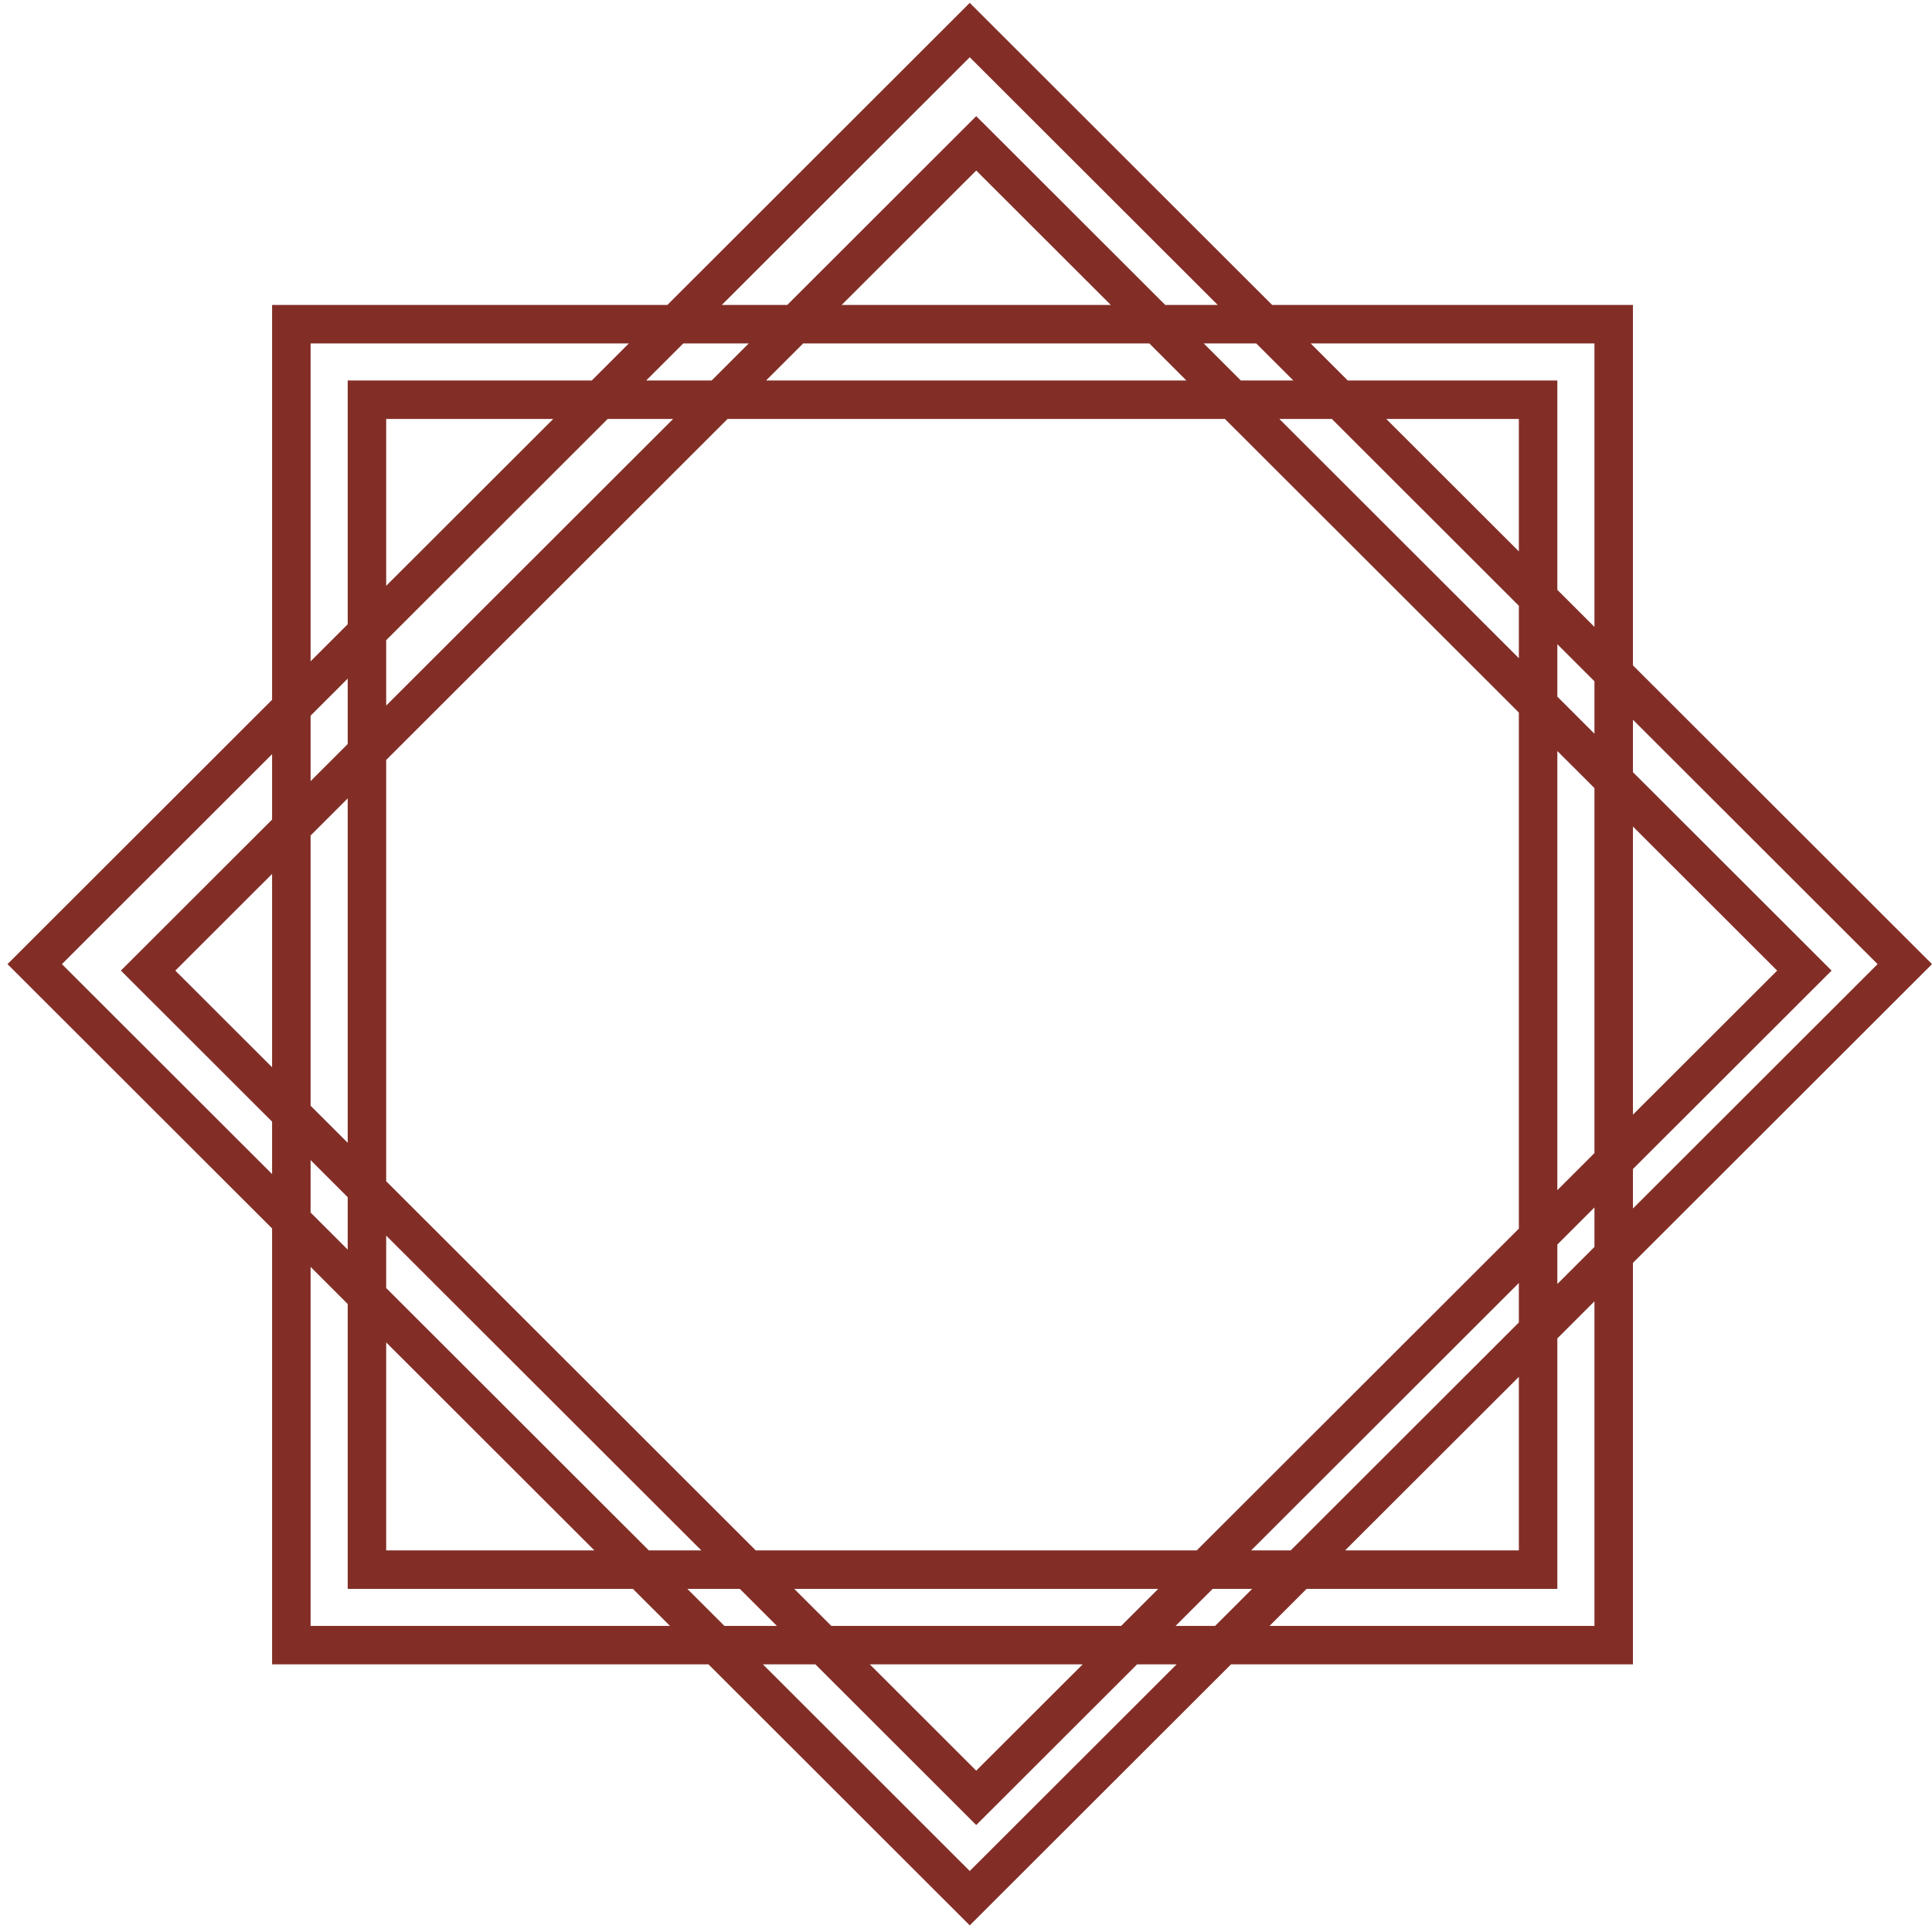 <svg width="139" height="139" viewBox="0 0 139 139" fill="none" xmlns="http://www.w3.org/2000/svg">
<path fill-rule="evenodd" clip-rule="evenodd" d="M19.576 54.26L4.455 69.365L19.576 84.47V80.698L10.656 71.787L8.698 69.831L10.656 67.874L19.576 58.963V54.26ZM19.576 50.348L2.497 67.409L0.539 69.365L2.497 71.321L19.576 88.382V116.979V119.745H22.346H50.973L67.812 136.567L69.77 138.523L71.728 136.567L88.567 119.745H114.714H117.484V116.979V90.859L137.043 71.321L139.001 69.365L137.043 67.409L117.484 47.871V24.708V21.941H114.714H91.528L71.728 2.163L69.77 0.207L67.812 2.163L48.013 21.941H22.346H19.576V24.708V50.348ZM22.346 51.493V56.197L25.016 53.53V48.826L22.346 51.493ZM25.016 44.914L22.346 47.581V24.708H45.243L42.574 27.375H27.785H25.016V30.141V44.914ZM27.785 46.059V50.763L48.429 30.141H43.721L27.785 46.059ZM39.804 30.141L27.785 42.147V30.141H39.804ZM46.49 27.375H51.199L53.868 24.708H49.16L46.49 27.375ZM51.929 21.941H56.638L68.277 10.313L70.235 8.357L72.196 10.313L83.835 21.941H87.612L69.77 4.119L51.929 21.941ZM90.381 24.708H86.604L89.273 27.375H93.051L90.381 24.708ZM95.82 30.141H92.043L109.276 47.355V43.583L95.82 30.141ZM109.276 39.671L99.736 30.141H109.276V39.671ZM112.045 42.437V30.141V27.375H109.276H96.966L94.297 24.708H114.714V45.104L112.045 42.437ZM112.045 46.349V50.121L114.714 52.788V49.017L112.045 46.349ZM117.484 51.783V55.554L129.818 67.874L131.776 69.831L129.818 71.787L117.484 84.107V86.947L135.085 69.365L117.484 51.783ZM114.714 89.713V86.873L112.045 89.54V92.38L114.714 89.713ZM109.276 95.147V92.306L90.016 111.545H92.86L109.276 95.147ZM96.775 111.545L109.276 99.059V111.545H96.775ZM94.006 114.312H109.276H112.045V111.545V96.293L114.714 93.626V116.979H91.337L94.006 114.312ZM90.09 114.312H87.246L84.577 116.979H87.421L90.09 114.312ZM84.652 119.745H81.808L72.196 129.348L70.235 131.304L68.277 129.348L58.665 119.745H54.889L69.77 134.611L84.652 119.745ZM52.12 116.979H55.896L53.226 114.312H49.45L52.12 116.979ZM46.68 111.545H50.457L27.785 88.898V92.67L46.68 111.545ZM27.785 96.582L42.764 111.545H27.785V96.582ZM25.016 93.816V111.545V114.312H27.785H45.533L48.203 116.979H22.346V91.149L25.016 93.816ZM25.016 89.904V86.132L22.346 83.464V87.236L25.016 89.904ZM22.346 79.552L25.016 82.219V57.442L22.346 60.109V79.552ZM19.576 62.876L12.614 69.831L19.576 76.786V62.876ZM27.785 54.675V84.986L54.373 111.545H86.1L109.276 88.394V51.267L88.127 30.141H52.346L27.785 54.675ZM55.115 27.375H85.358L82.688 24.708H57.785L55.115 27.375ZM60.554 21.941H79.919L70.235 12.269L60.554 21.941ZM112.045 54.033V85.628L114.714 82.961V56.7L112.045 54.033ZM117.484 59.467V80.195L127.86 69.831L117.484 59.467ZM83.331 114.312H57.142L59.812 116.979H80.661L83.331 114.312ZM77.892 119.745H62.581L70.235 127.392L77.892 119.745Z" fill="#822E27"/>
</svg>
